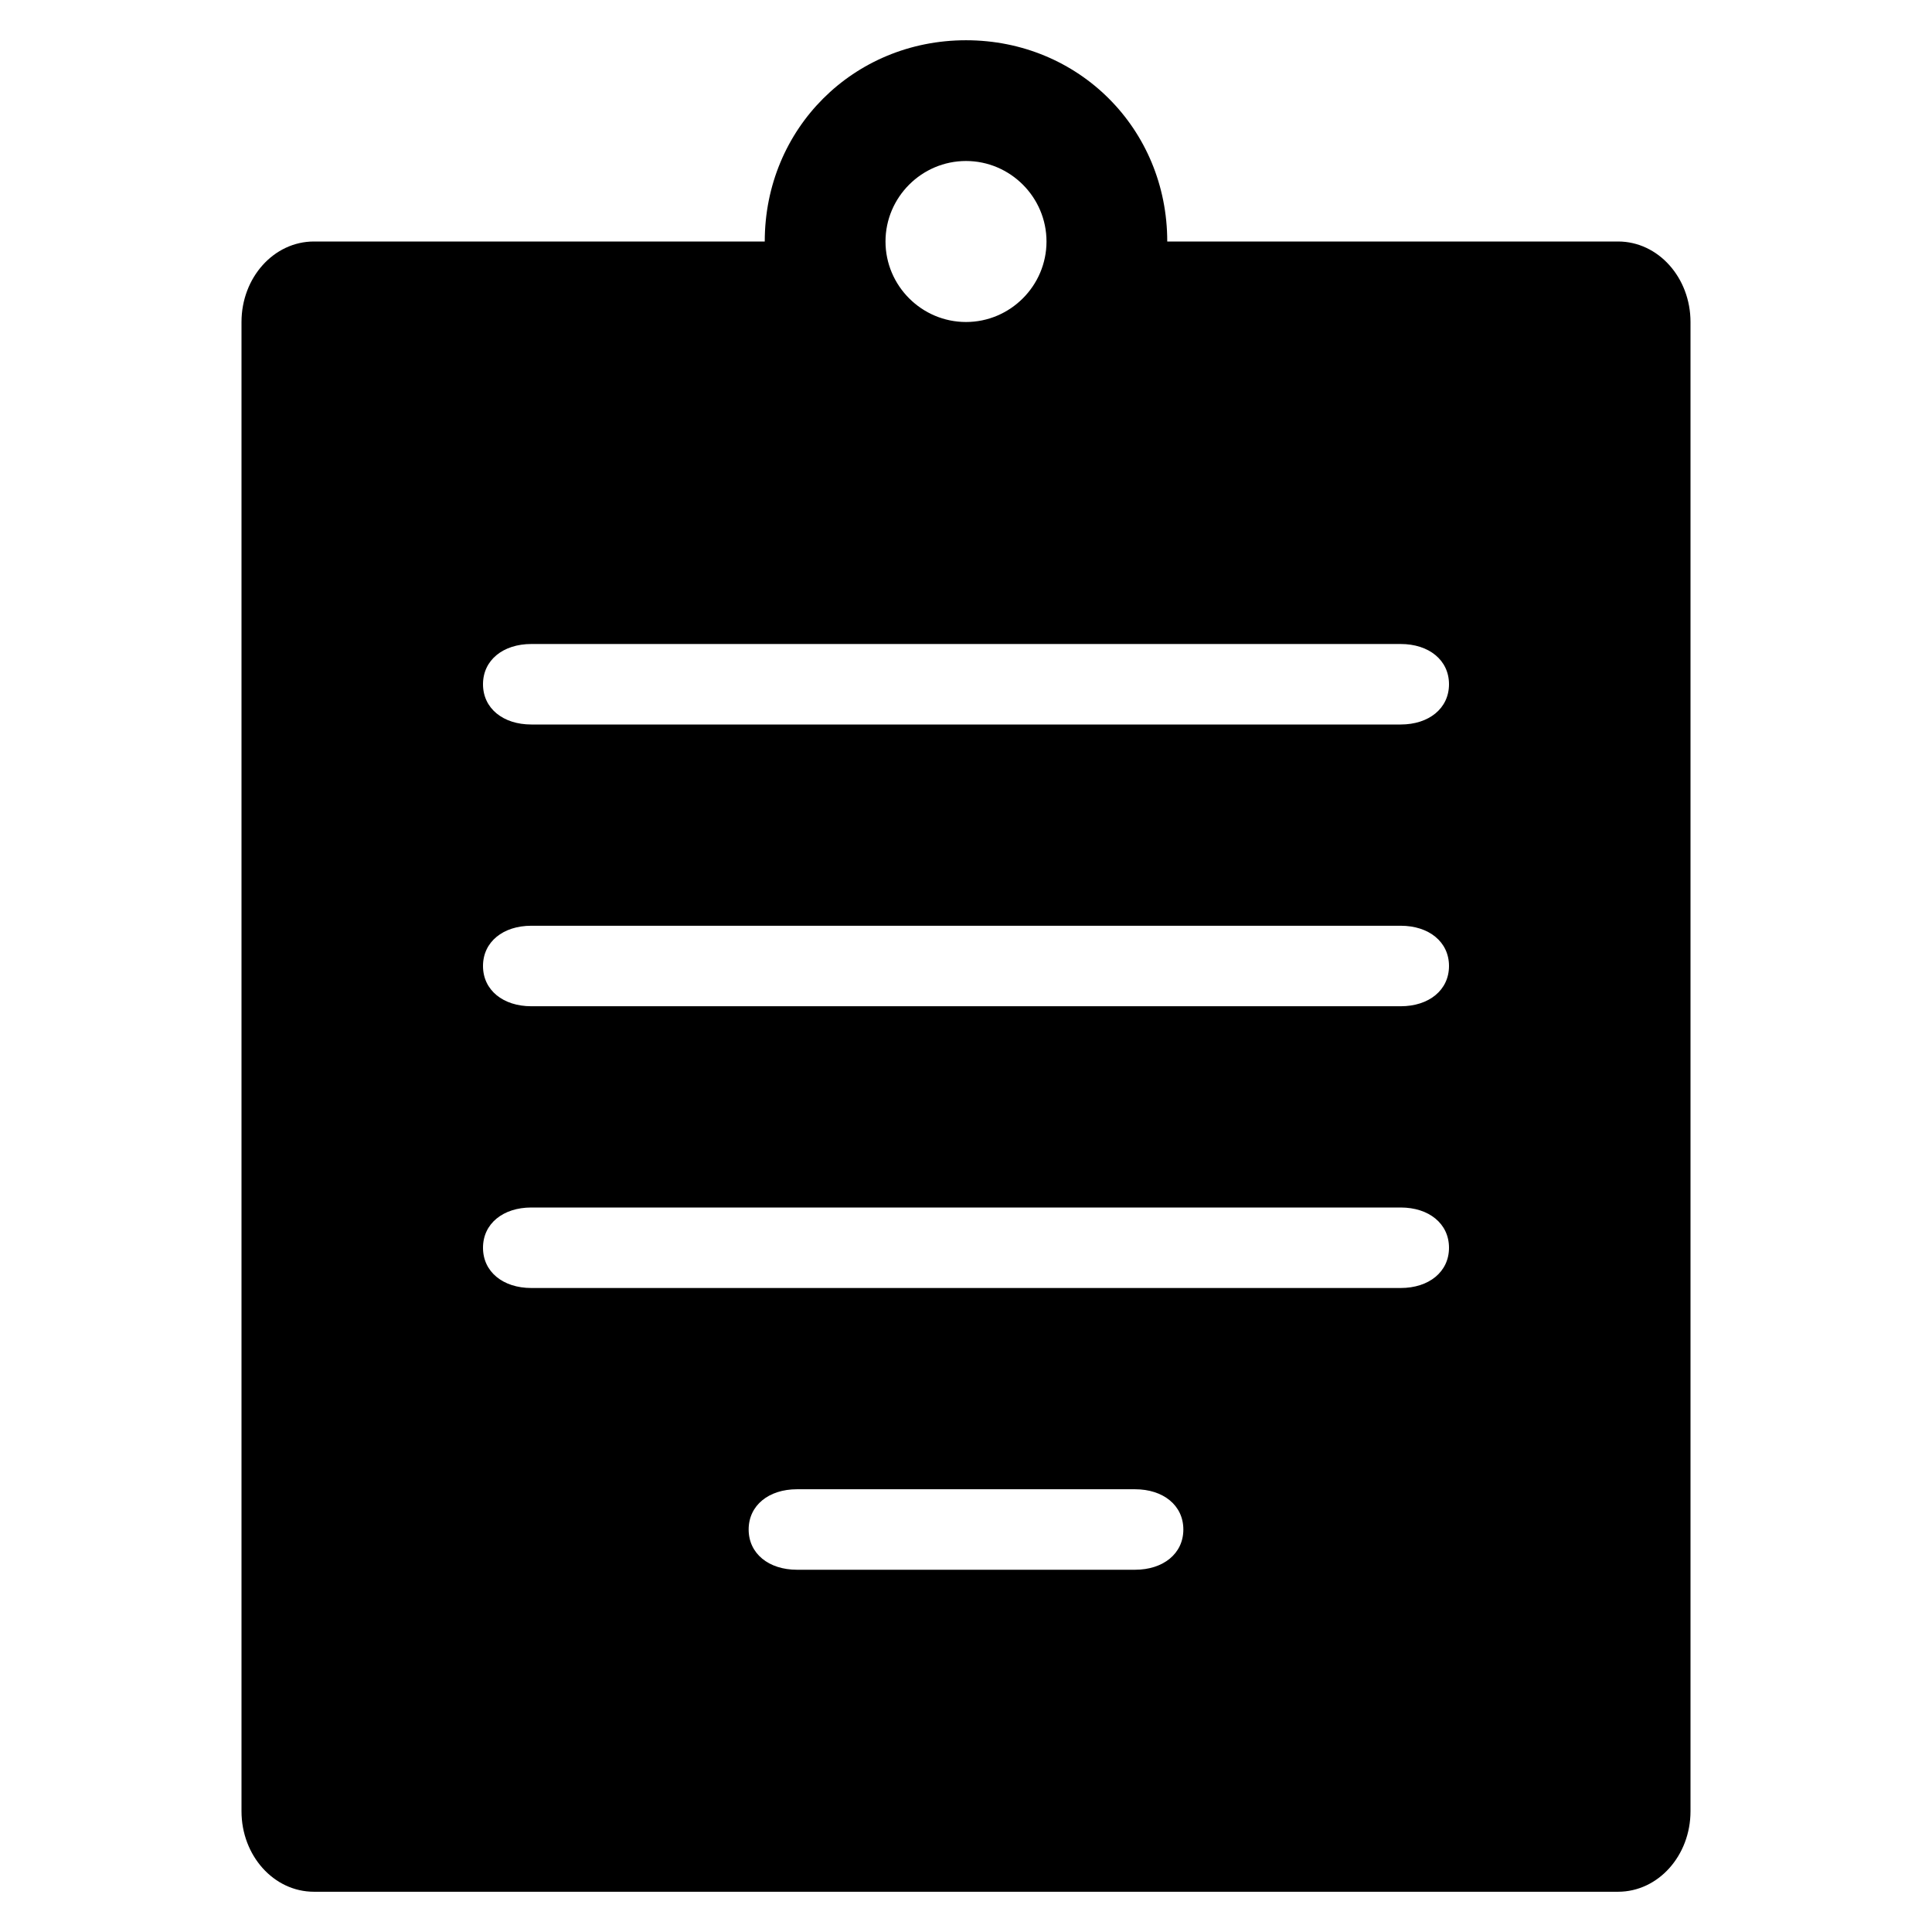 <svg width="48" height="48" viewBox="0 0 48 48" xmlns="http://www.w3.org/2000/svg" class="icon icon-notes-lg" aria-hidden="true" focusable="false" fill="currentColor"><path fill-rule="evenodd" clip-rule="evenodd" d="M40.2 6H29c0-2.8-2.2-5-5-5s-5 2.2-5 5H7.8C6.8 6 6 6.9 6 8v37c0 1.1.8 2 1.8 2h32.4c1 0 1.8-.9 1.8-2V8c0-1.1-.8-2-1.8-2ZM24 4c1.1 0 2 .9 2 2s-.9 2-2 2-2-.9-2-2 .9-2 2-2Zm4.2 35h-8.4c-.7 0-1.2-.4-1.2-1s.5-1 1.2-1h8.4c.7 0 1.2.4 1.2 1s-.5 1-1.2 1Zm6.6-7H13.2c-.7 0-1.2-.4-1.2-1s.5-1 1.2-1h21.6c.7 0 1.2.4 1.2 1s-.5 1-1.2 1Zm0-7H13.2c-.7 0-1.2-.4-1.2-1s.5-1 1.2-1h21.6c.7 0 1.2.4 1.2 1s-.5 1-1.2 1Zm0-7H13.2c-.7 0-1.2-.4-1.2-1s.5-1 1.2-1h21.6c.7 0 1.2.4 1.2 1s-.5 1-1.2 1Z"/></svg>